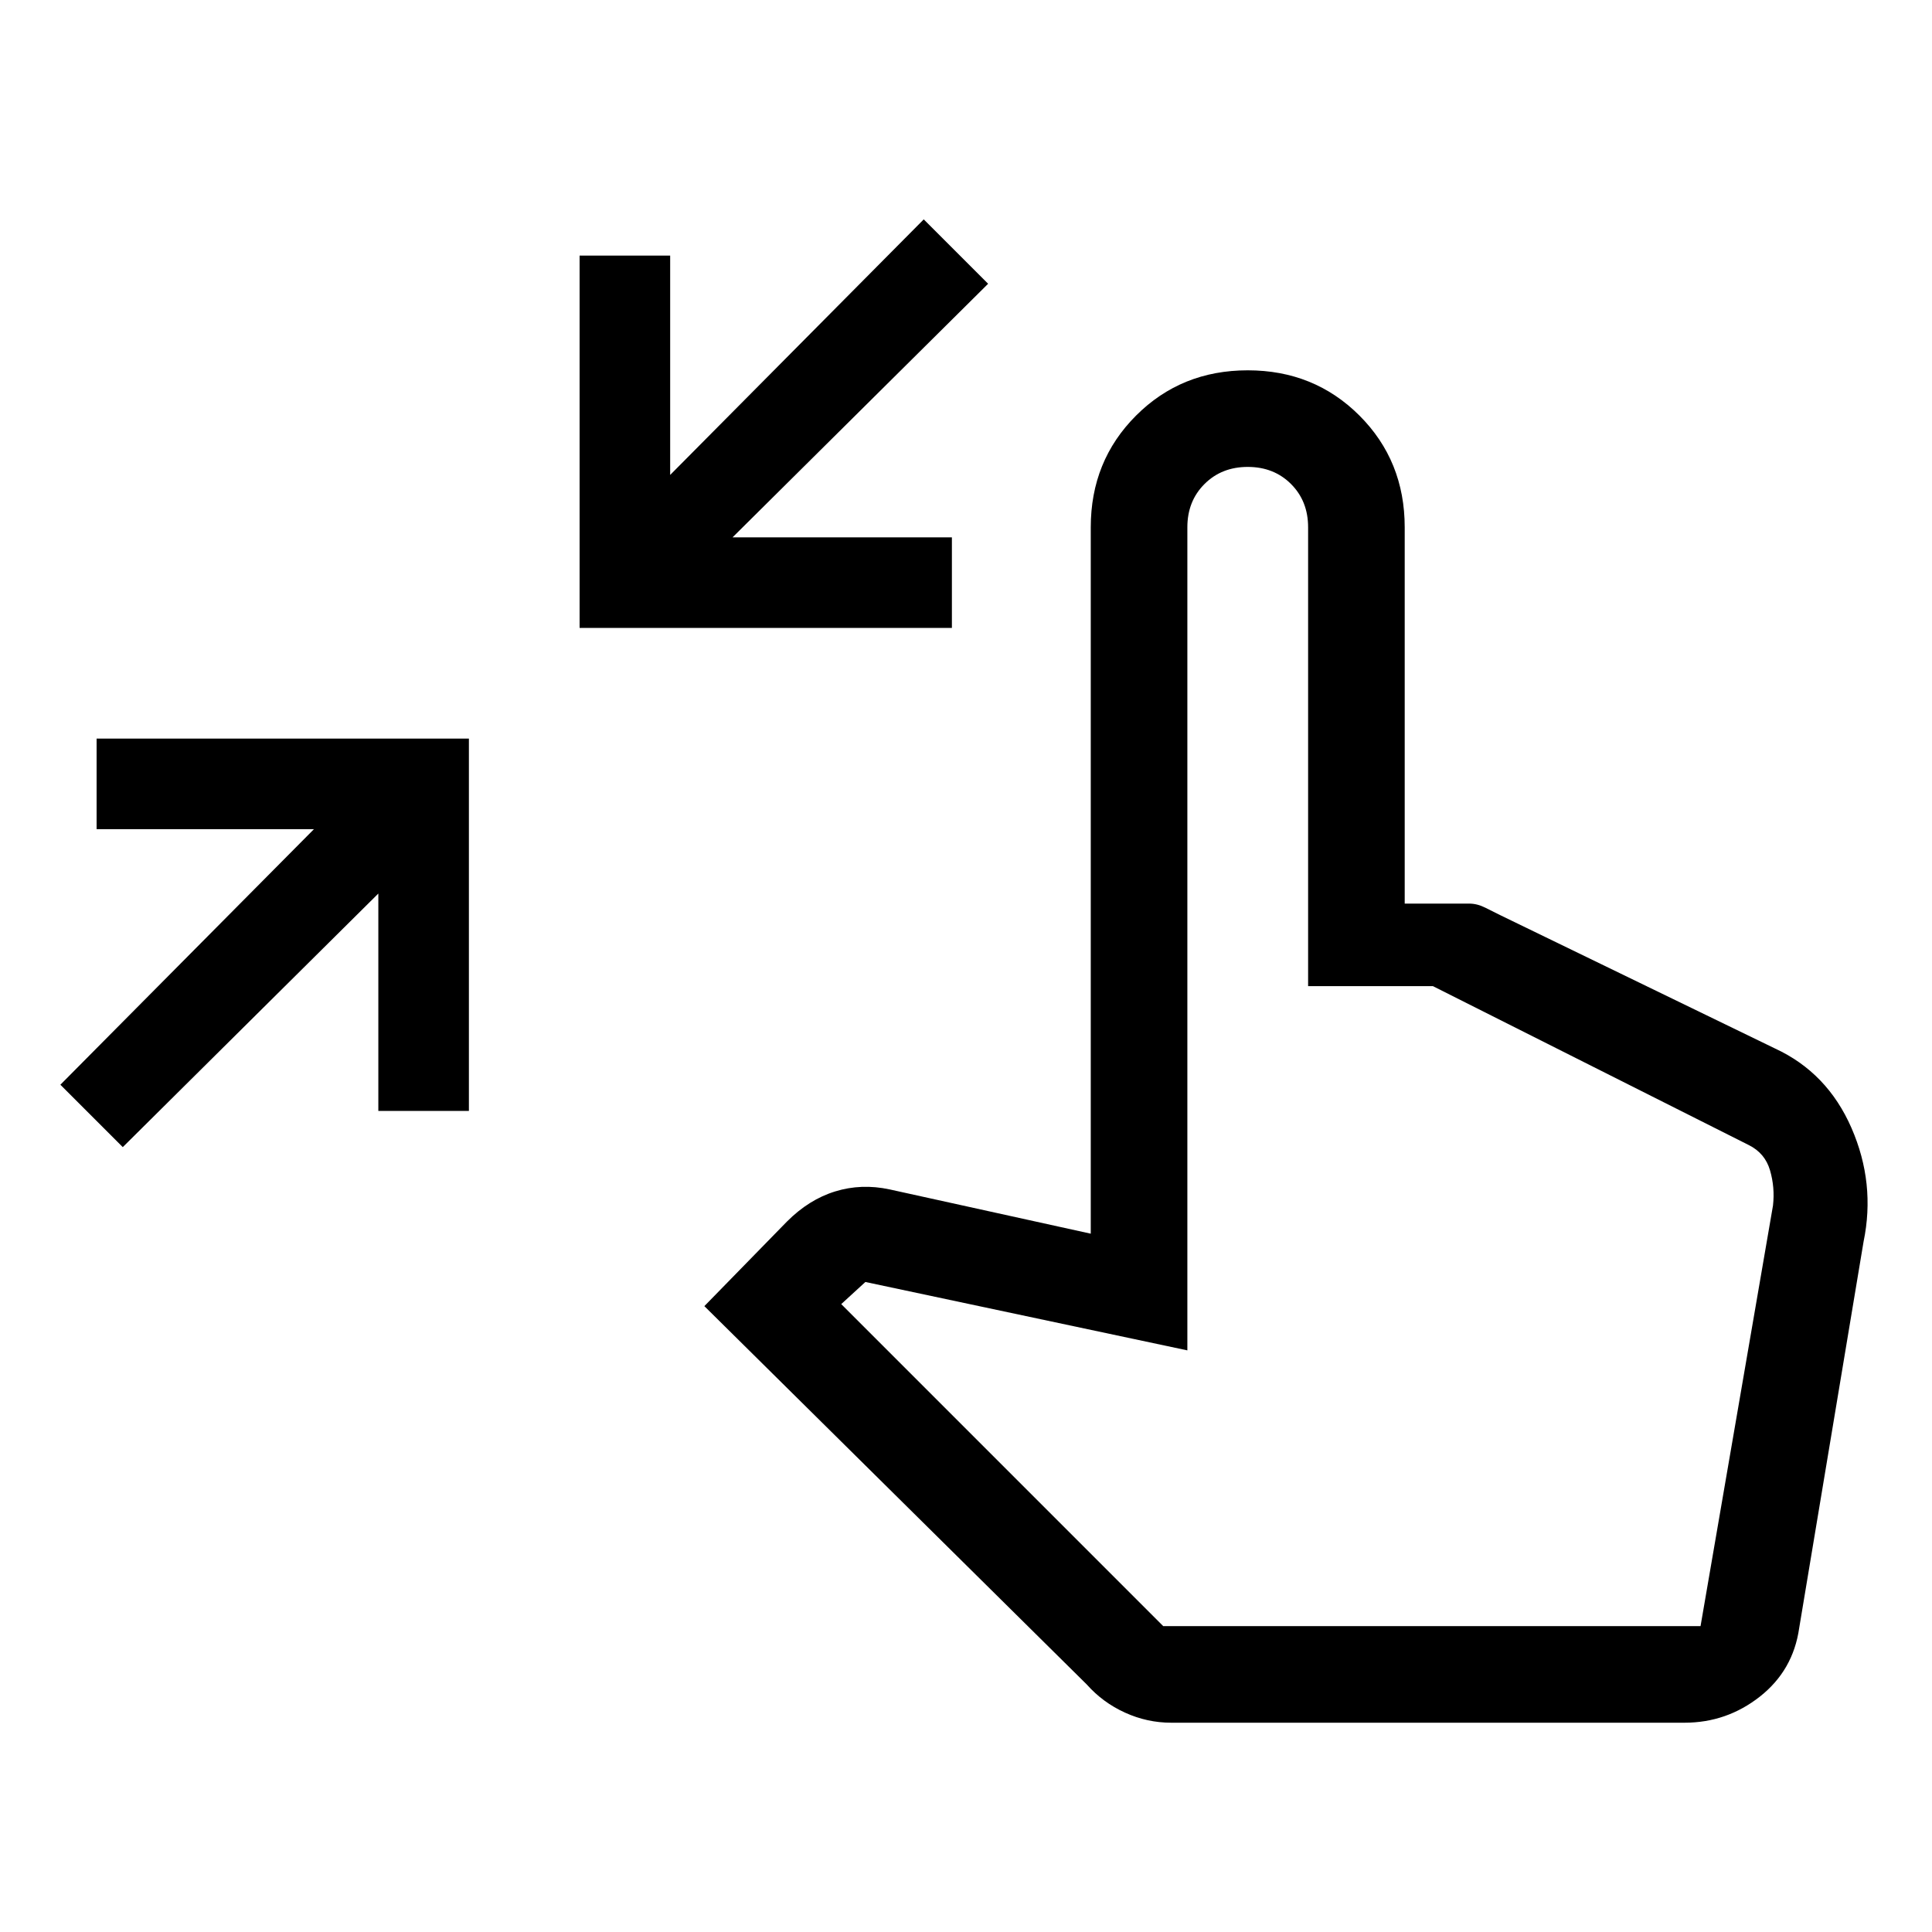 <svg xmlns="http://www.w3.org/2000/svg" height="40" width="40"><path d="M2.542 23.75 1.25 22.458l5.25-5.291H2v-1.875h7.708V23H7.833v-4.5ZM12 13V5.292h1.875v4.541l5.25-5.291 1.333 1.333-5.291 5.25h4.541V13Zm12.25 22.667q-.5 0-.958-.209-.459-.208-.792-.583l-7.917-7.833 1.709-1.75q.458-.459 1-.625.541-.167 1.125-.042l4.166.917V10.917q0-1.375.938-2.313.937-.937 2.312-.937 1.375 0 2.313.937.937.938.937 2.313v7.791h1.334q.166 0 .333.084l.333.166 5.667 2.75q1.083.5 1.583 1.646t.25 2.354l-1.333 8q-.125.875-.812 1.417-.688.542-1.563.542Zm-.167-2h11.125l1.5-8.709q.042-.375-.062-.729-.104-.354-.438-.521l-6.541-3.291h-2.584v-9.5q0-.542-.354-.896t-.896-.354q-.541 0-.895.354-.355.354-.355.896v17.041l-6.666-1.416-.5.458Z"/></svg>